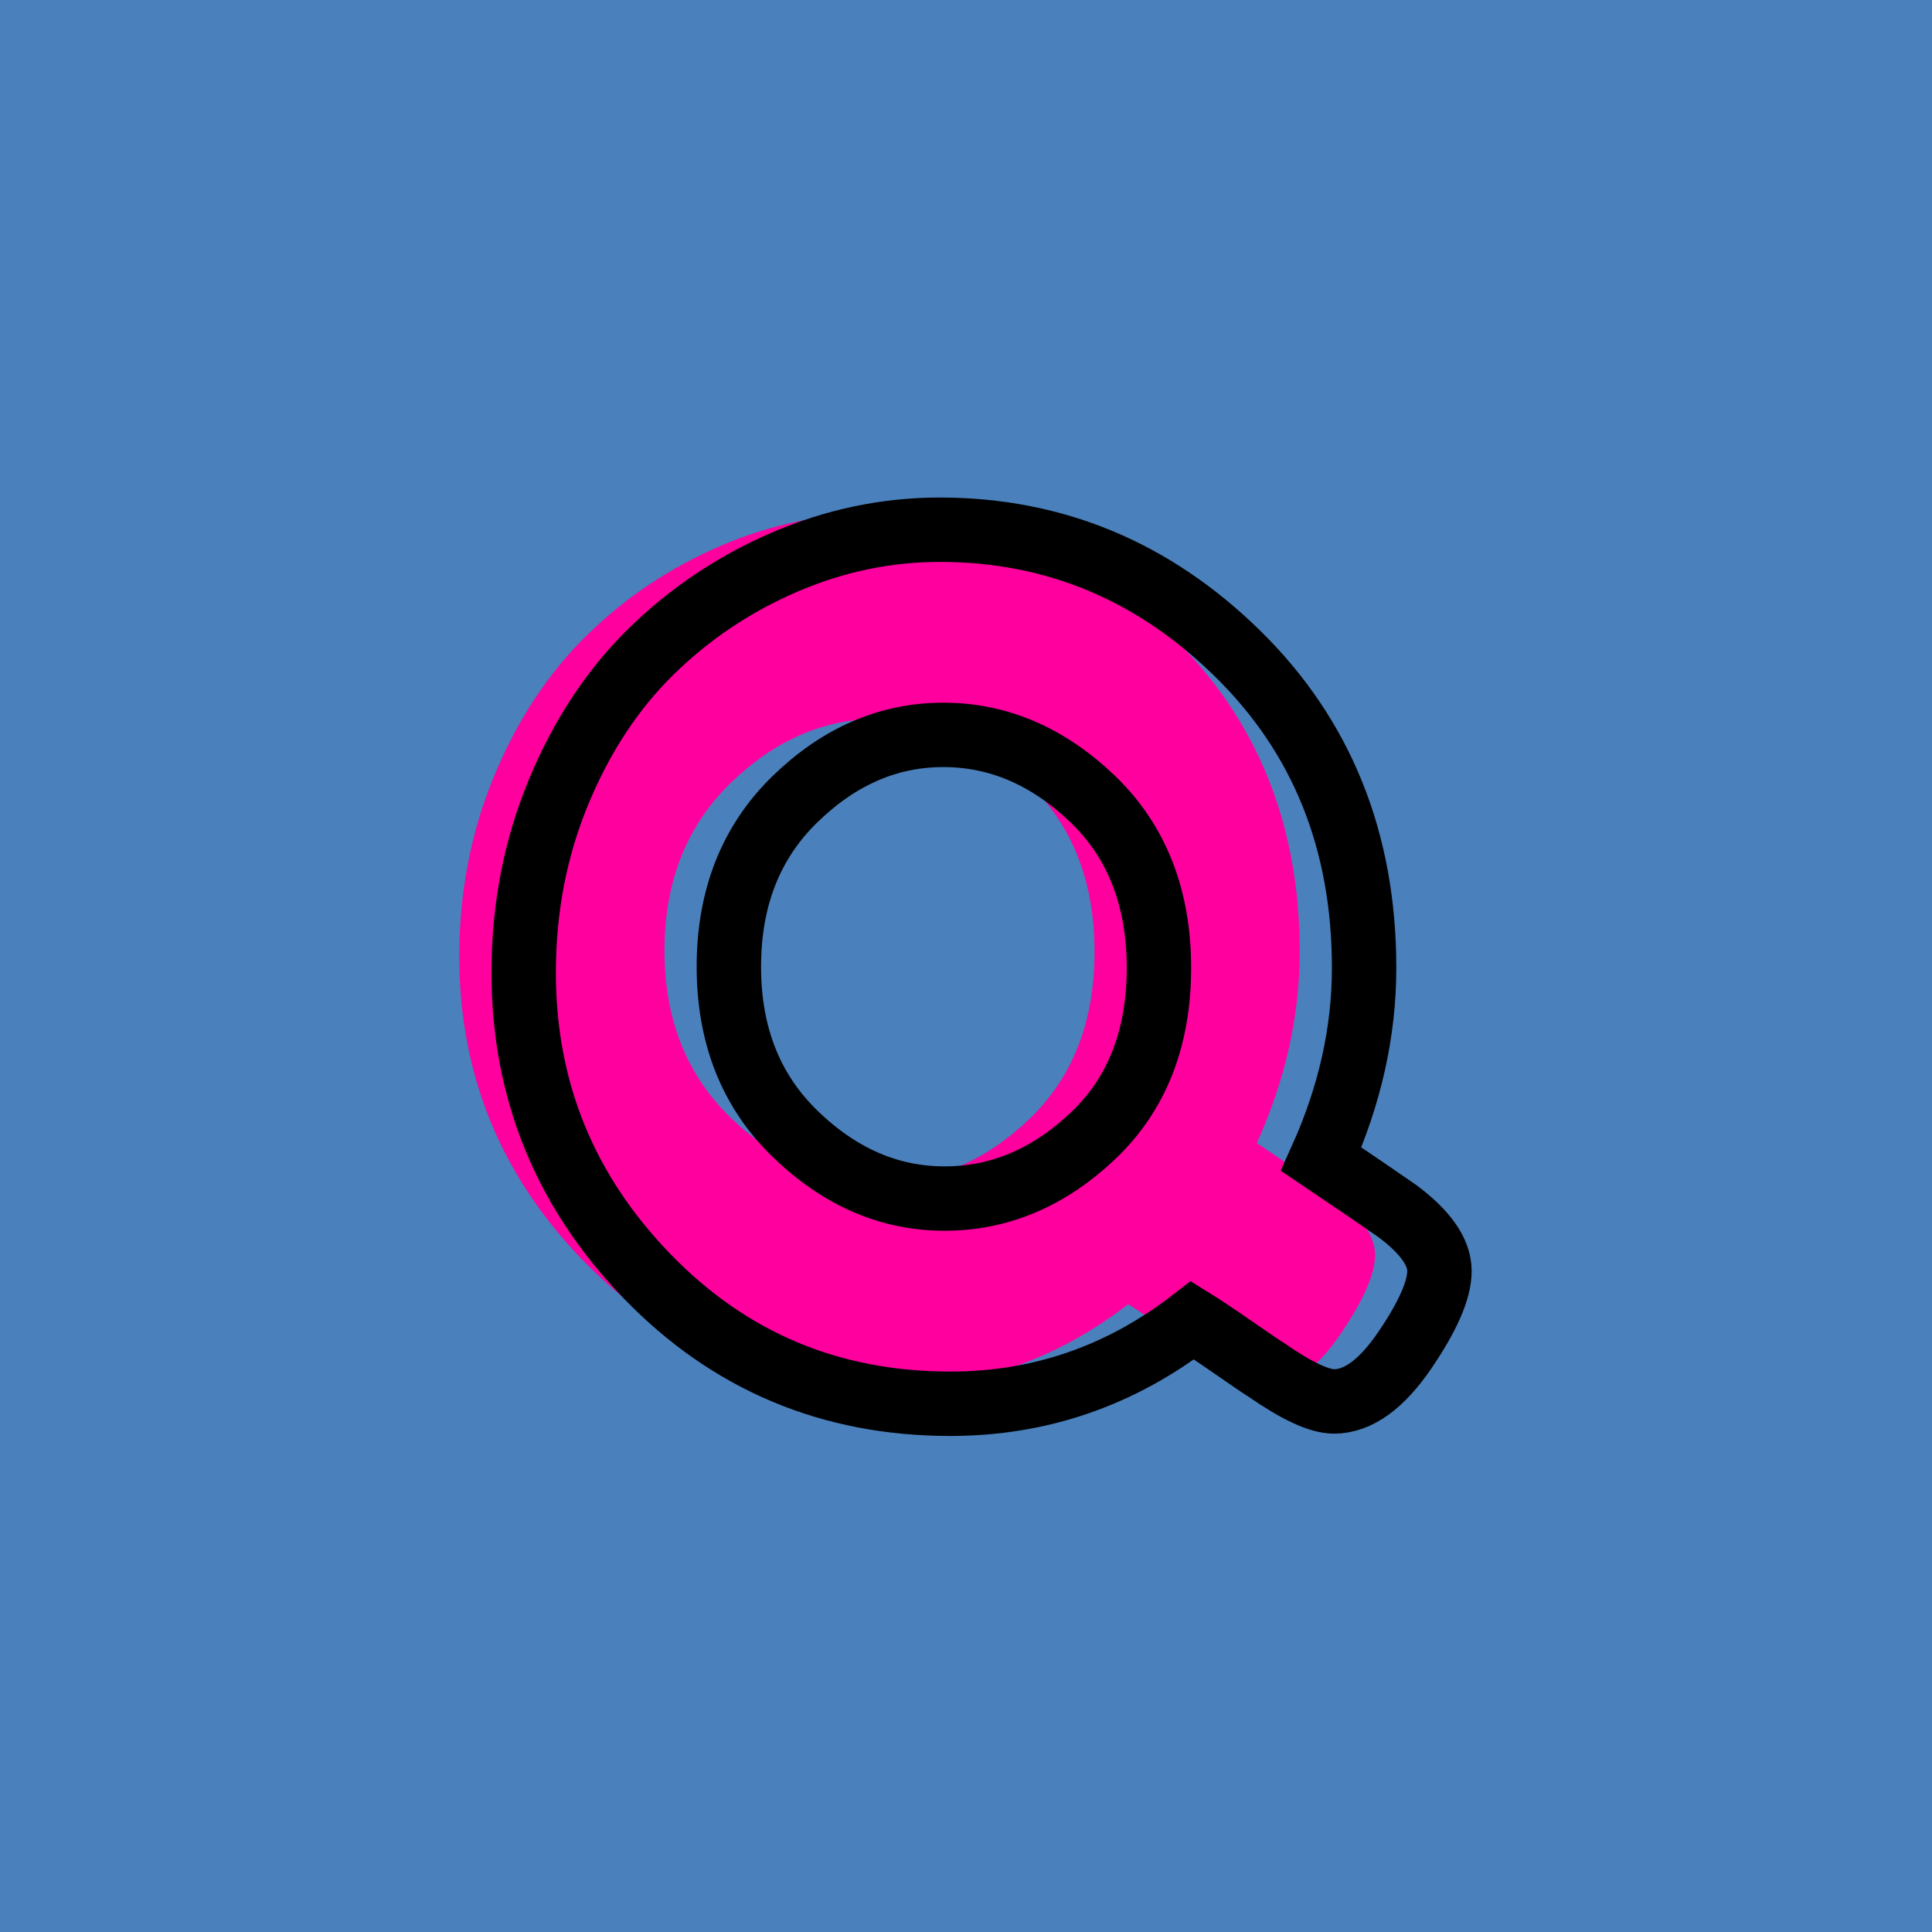 <?xml version="1.0" encoding="utf-8"?>
<!-- Generator: Adobe Illustrator 16.0.0, SVG Export Plug-In . SVG Version: 6.00 Build 0)  -->
<!DOCTYPE svg PUBLIC "-//W3C//DTD SVG 1.1//EN" "http://www.w3.org/Graphics/SVG/1.1/DTD/svg11.dtd">
<svg version="1.1" xmlns="http://www.w3.org/2000/svg" xmlns:xlink="http://www.w3.org/1999/xlink" x="0px" y="0px" width="120px"
	 height="120px" viewBox="0 0 120 120" enable-background="new 0 0 120 120" xml:space="preserve">
<g id="Layer_1">
</g>
<g id="Layer_1_copy">
</g>
<g id="Layer_1_copy_2">
</g>
<g id="Layer_1_copy_3">
</g>
<g id="Layer_1_copy_4">
</g>
<g id="Layer_1_copy_5">
</g>
<g id="Layer_1_copy_11">
</g>
<g id="Layer_1_copy_10">
</g>
<g id="Layer_1_copy_9">
</g>
<g id="Layer_1_copy_8">
</g>
<g id="Layer_1_copy_7">
</g>
<g id="Layer_1_copy_6">
</g>
<g id="Layer_1_copy_17">
</g>
<g id="Layer_1_copy_16">
</g>
<g id="Layer_1_copy_15">
</g>
<g id="Layer_1_copy_14">
</g>
<g id="Layer_1_copy_13">
	<rect x="-1" y="-1" fill="#4A80BC" width="122" height="122"/>
	<g>
		<rect y="29.67" fill-rule="evenodd" clip-rule="evenodd" fill="none" width="113.213" height="83.33"/>
		<path fill="#FF009E" d="M78.062,70.998c2.208,1.488,3.792,2.568,4.752,3.24
			c1.729,1.295,2.593,2.531,2.593,3.707c0,1.178-0.72,2.82-2.16,4.932
			c-1.44,2.113-2.905,3.169-4.392,3.169c-0.912,0-2.305-0.648-4.176-1.944
			c-0.241-0.145-0.913-0.6-2.017-1.367c-1.104-0.768-1.969-1.344-2.592-1.729
			c-4.464,3.456-9.48,5.184-15.048,5.184c-7.441,0-13.717-2.639-18.828-7.92
			c-5.112-5.279-7.668-11.566-7.668-18.863c0-3.984,0.72-7.716,2.16-11.197
			c1.439-3.479,3.359-6.395,5.76-8.747c2.399-2.352,5.159-4.2,8.279-5.544
			S51.062,31.902,54.375,31.902c7.104,0,13.271,2.568,18.504,7.703
			c5.231,5.137,7.848,11.641,7.848,19.512C80.727,63.103,79.838,67.062,78.062,70.998z
			 M41.271,59.046c0,4.272,1.379,7.739,4.14,10.403
			c2.76,2.664,5.843,3.996,9.252,3.996c3.407,0,6.479-1.295,9.216-3.888
			c2.736-2.592,4.104-6.071,4.104-10.44c0-4.367-1.38-7.871-4.139-10.512
			c-2.762-2.639-5.846-3.96-9.253-3.96c-3.409,0-6.479,1.332-9.216,3.996
			S41.271,54.773,41.271,59.046z"/>
	</g>
	<g>
		<rect x="4" y="30.67" fill-rule="evenodd" clip-rule="evenodd" fill="none" width="113.213" height="87.33"/>
		<path fill="none" stroke="#000000" stroke-width="4" stroke-miterlimit="10" d="M82.062,71.998
			c2.208,1.488,3.792,2.568,4.752,3.24c1.729,1.295,2.593,2.531,2.593,3.707
			c0,1.178-0.72,2.82-2.16,4.932c-1.44,2.113-2.905,3.169-4.392,3.169
			c-0.912,0-2.305-0.648-4.176-1.944c-0.241-0.145-0.913-0.6-2.017-1.367
			c-1.104-0.768-1.969-1.344-2.592-1.729c-4.464,3.456-9.48,5.184-15.048,5.184
			c-7.441,0-13.717-2.639-18.828-7.92c-5.112-5.279-7.668-11.566-7.668-18.863
			c0-3.984,0.72-7.716,2.16-11.197c1.439-3.479,3.359-6.395,5.76-8.747
			c2.399-2.352,5.159-4.2,8.279-5.544S55.062,32.902,58.375,32.902
			c7.104,0,13.271,2.568,18.504,7.703c5.231,5.137,7.848,11.641,7.848,19.512
			C84.727,64.103,83.838,68.062,82.062,71.998z M45.271,60.046
			c0,4.272,1.379,7.739,4.14,10.403c2.76,2.664,5.843,3.996,9.252,3.996
			c3.407,0,6.479-1.295,9.216-3.888c2.736-2.592,4.104-6.071,4.104-10.44
			c0-4.367-1.38-7.871-4.139-10.512c-2.762-2.639-5.846-3.96-9.253-3.96
			c-3.409,0-6.479,1.332-9.216,3.996S45.271,55.773,45.271,60.046z"/>
	</g>
</g>
<g id="Layer_1_copy_12">
</g>
<g id="Layer_1_copy_23">
</g>
<g id="Layer_1_copy_22">
</g>
<g id="Layer_1_copy_25">
</g>
<g id="Layer_1_copy_24">
</g>
<g id="Layer_1_copy_21">
</g>
<g id="Layer_1_copy_20">
</g>
<g id="Layer_1_copy_19">
</g>
<g id="Layer_1_copy_18">
</g>
</svg>
